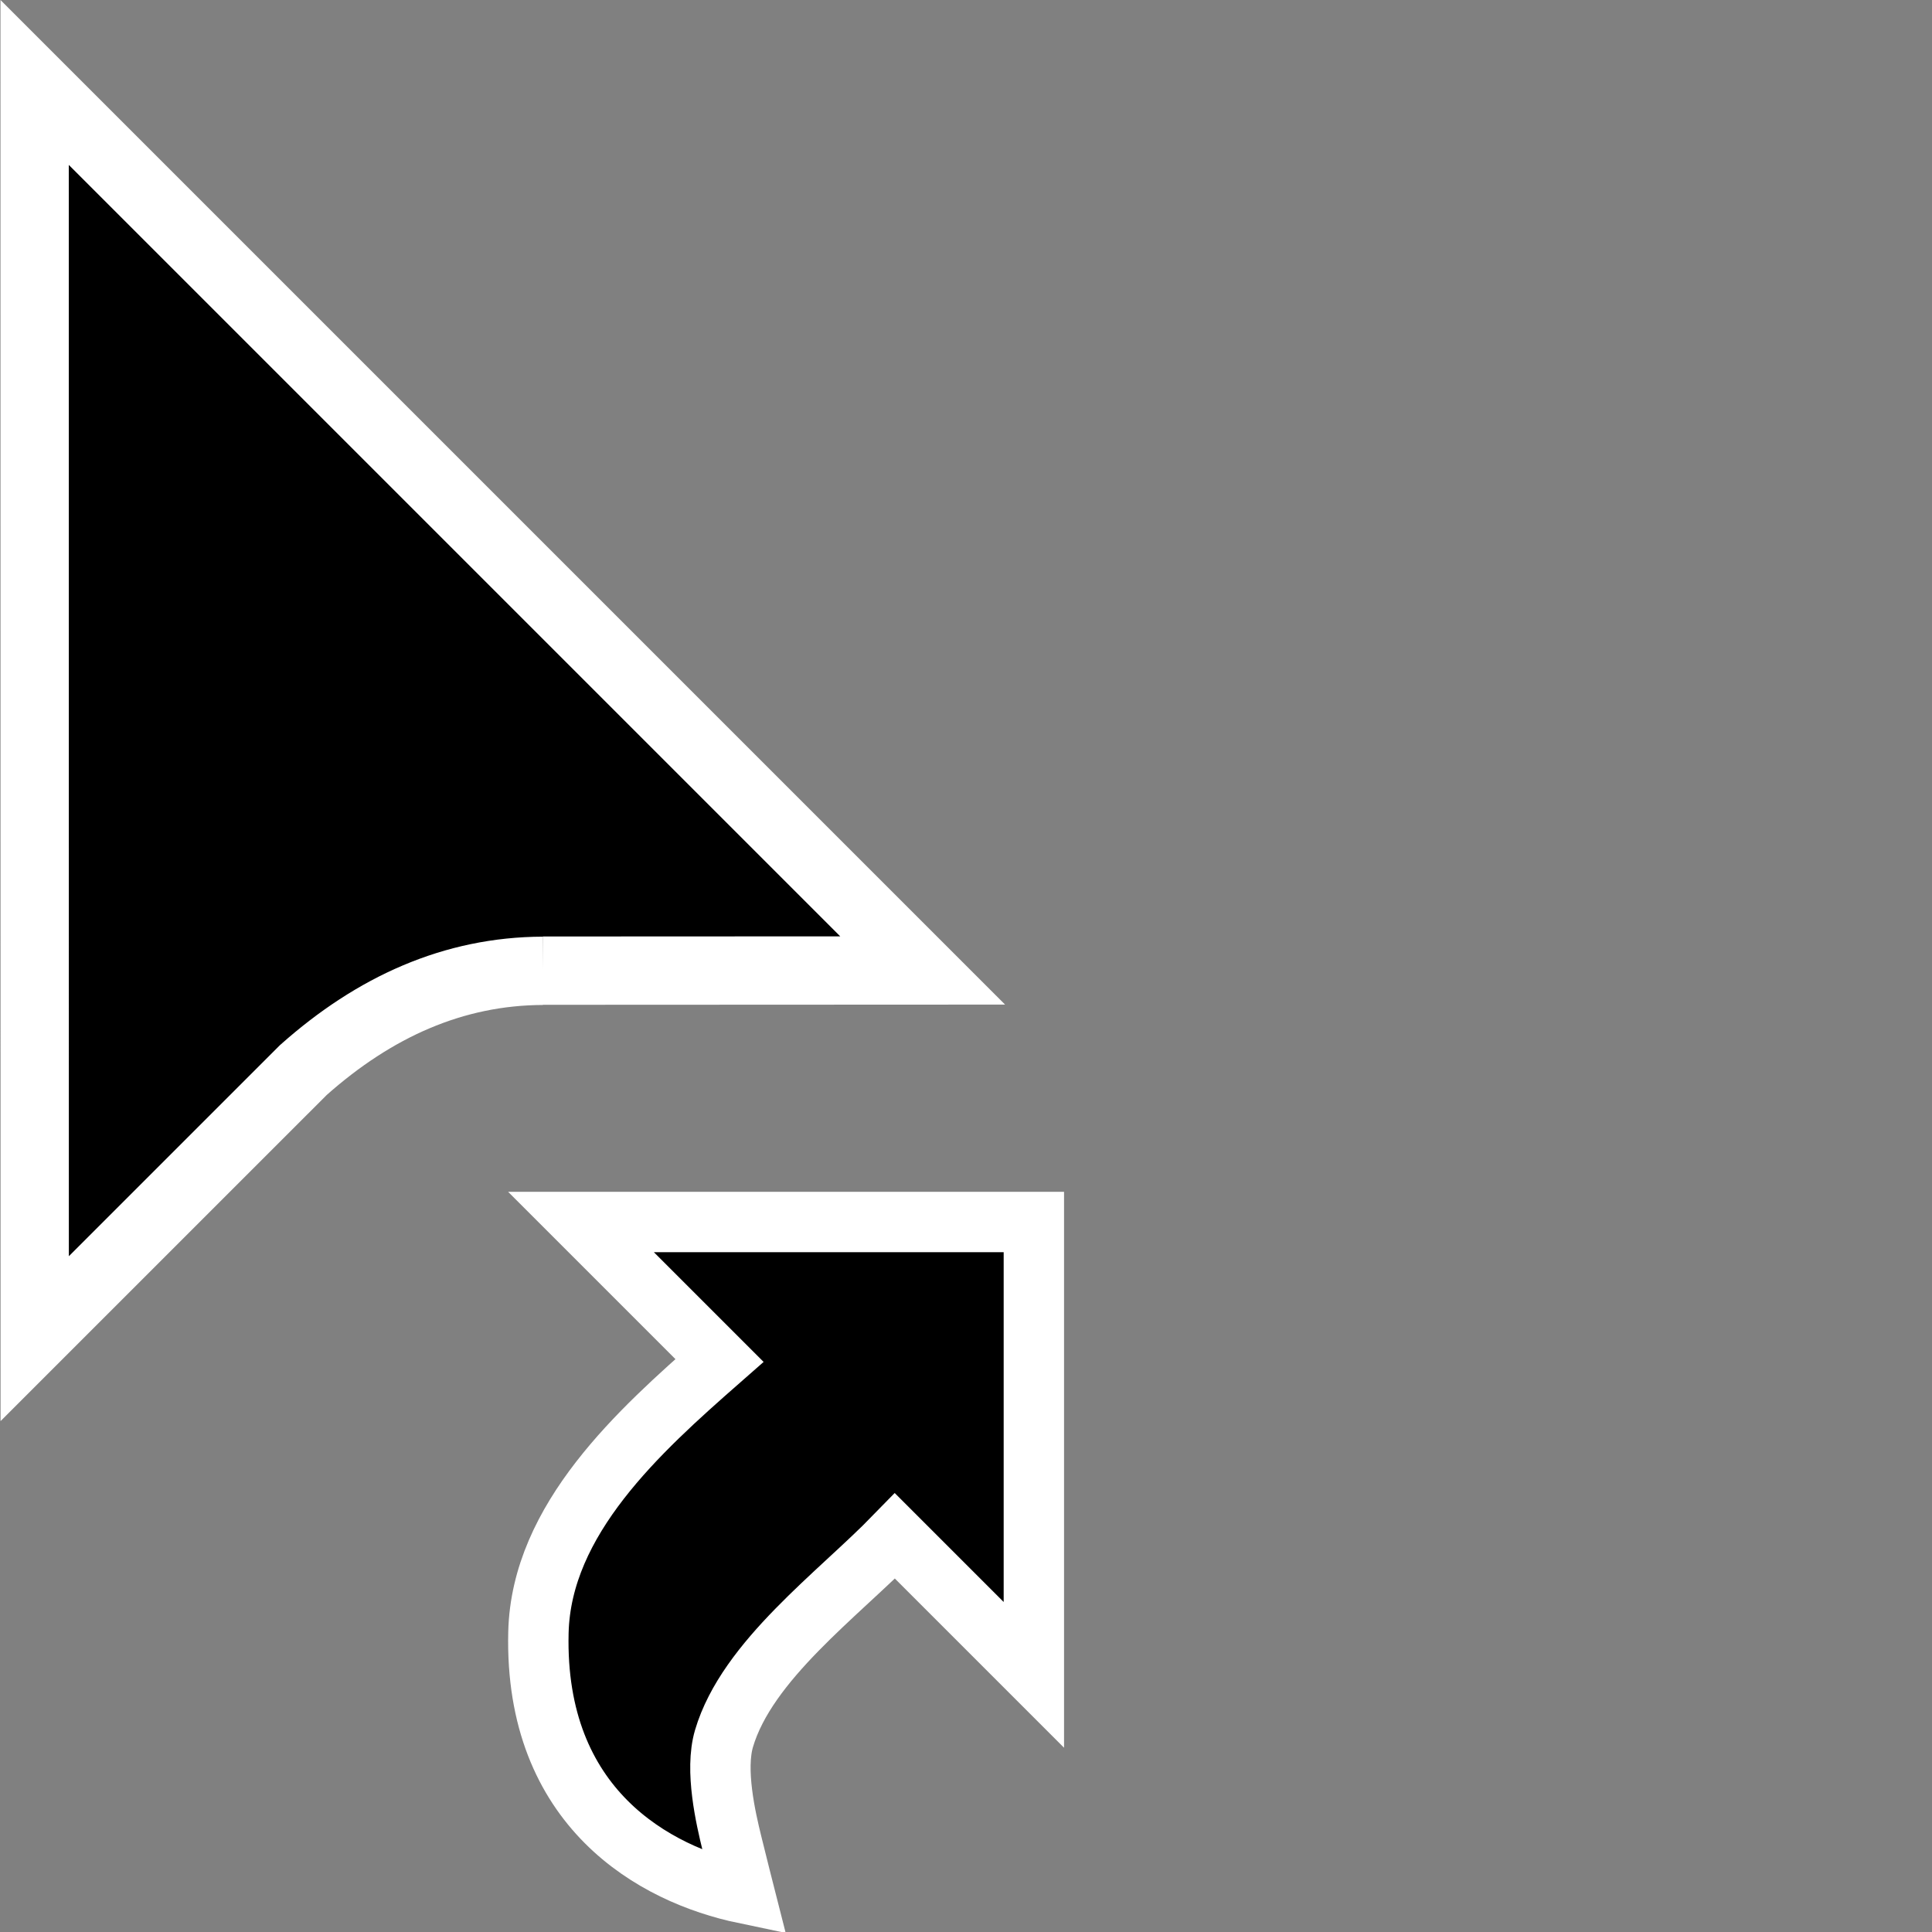 <?xml version="1.0"?><svg xmlns="http://www.w3.org/2000/svg" width="32" height="32" version="1.2" viewBox="0 0 32 32" baseProfile="tiny-ps"><rect x="0" y="0" width="32" height="32" fill="#808080" stroke="none"/><title>Posy's Cursor</title><defs/><g transform="matrix(.972 0 0 .972 -34.01 -.972)"><path transform="matrix(.582 0 0 -.582 44.24 17.54)" d="m0 0 11.12 5e-3 -26 26 2e-3 -36.78 7.866 7.865c2.081 1.851 4.396 2.896 7.012 2.905" fill-rule="evenodd" stroke="#fff" stroke-miterlimit="10" stroke-width="2"/></g><path d="m9.623 20.24h7.501v7.501l-2.3-2.3c-0.939 0.966-2.45 2.062-2.832 3.354-0.155 0.524 0.029 1.321 0.131 1.736 0.102 0.415 0.208 0.831 0.208 0.831-1.495-0.312-3.483-1.417-3.413-4.322 0.045-1.879 1.672-3.341 2.999-4.506z" stroke="#fff"/></svg>
